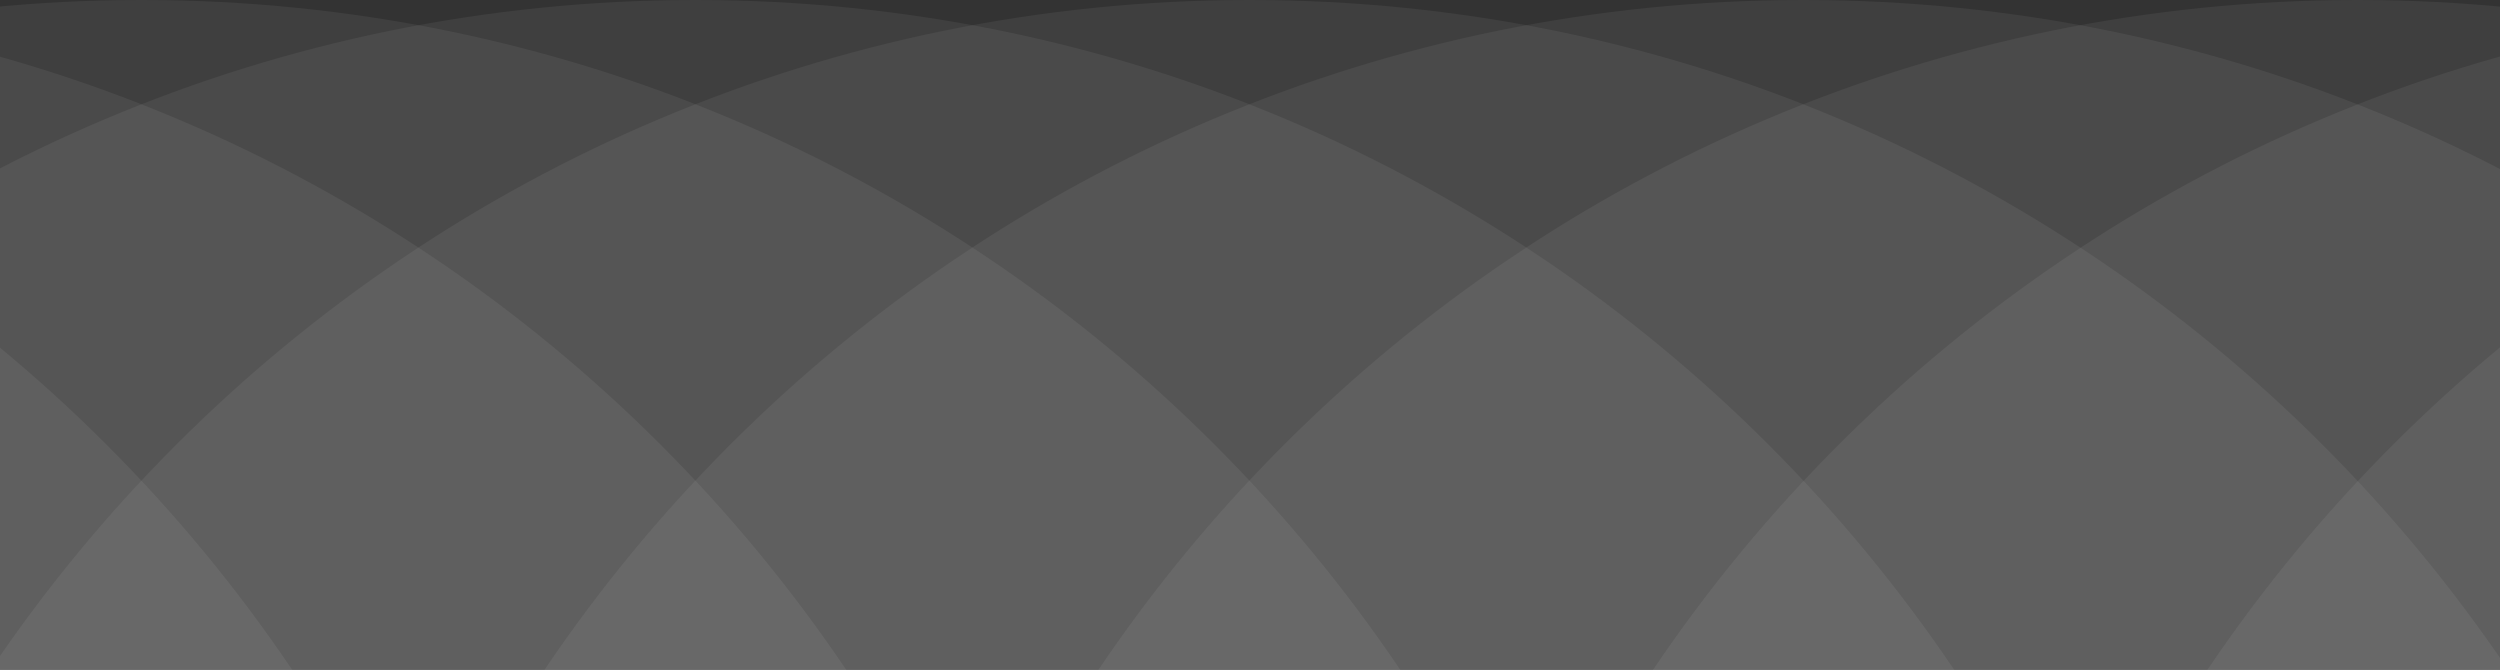 <svg width="1280" height="343" viewBox="0 0 1280 343" fill="none" xmlns="http://www.w3.org/2000/svg">
<rect x="0" y="0" width="1280" height="343" fill="#333333" stroke="none"/>
<path d="M1206.89 1553.67C1635.92 1553.67 1983.72 1205.87 1983.72 776.837C1983.72 347.802 1635.92 0 1206.89 0C777.852 0 430.05 347.802 430.05 776.837C430.05 1205.87 777.852 1553.67 1206.89 1553.67Z" fill="white" fill-opacity="0.06"/>
<path d="M923.28 1553.67C1352.31 1553.67 1700.12 1205.87 1700.12 776.837C1700.12 347.802 1352.31 0 923.28 0C494.244 0 146.442 347.802 146.442 776.837C146.442 1205.87 494.244 1553.67 923.28 1553.67Z" fill="white" fill-opacity="0.06"/>
<path d="M1490.82 1553.67C1919.86 1553.67 2267.66 1205.87 2267.66 776.837C2267.66 347.802 1919.86 0 1490.82 0C1061.79 0 713.986 347.802 713.986 776.837C713.986 1205.87 1061.79 1553.67 1490.82 1553.67Z" fill="white" fill-opacity="0.06"/>
<path d="M1774.69 1553.67C2203.73 1553.67 2551.53 1205.87 2551.53 776.837C2551.53 347.802 2203.73 0 1774.69 0C1345.66 0 997.856 347.802 997.856 776.837C997.856 1205.87 1345.66 1553.67 1774.69 1553.67Z" fill="white" fill-opacity="0.06"/>
<path d="M639.673 1553.67C1068.71 1553.67 1416.51 1205.87 1416.51 776.837C1416.51 347.802 1068.71 0 639.673 0C210.638 0 -137.164 347.802 -137.164 776.837C-137.164 1205.87 210.638 1553.67 639.673 1553.67Z" fill="white" fill-opacity="0.06"/>
<path d="M356.065 1553.67C785.101 1553.67 1132.9 1205.87 1132.9 776.837C1132.9 347.802 785.101 0 356.065 0C-72.97 0 -420.772 347.802 -420.772 776.837C-420.772 1205.87 -72.97 1553.67 356.065 1553.67Z" fill="white" fill-opacity="0.06"/>
<path d="M72.458 1553.67C501.493 1553.67 849.295 1205.87 849.295 776.837C849.295 347.802 501.493 0 72.458 0C-356.577 0 -704.379 347.802 -704.379 776.837C-704.379 1205.87 -356.577 1553.67 72.458 1553.67Z" fill="white" fill-opacity="0.06"/>
<path d="M-211.215 1553.67C217.82 1553.67 565.622 1205.87 565.622 776.837C565.622 347.802 217.82 0 -211.215 0C-640.25 0 -988.052 347.802 -988.052 776.837C-988.052 1205.87 -640.25 1553.67 -211.215 1553.67Z" fill="white" fill-opacity="0.06"/>
<path d="M-494.888 1553.67C-65.853 1553.67 281.949 1205.87 281.949 776.837C281.949 347.802 -65.853 0 -494.888 0C-923.923 0 -1271.73 347.802 -1271.73 776.837C-1271.73 1205.87 -923.923 1553.67 -494.888 1553.67Z" fill="white" fill-opacity="0.06"/>
</svg>
